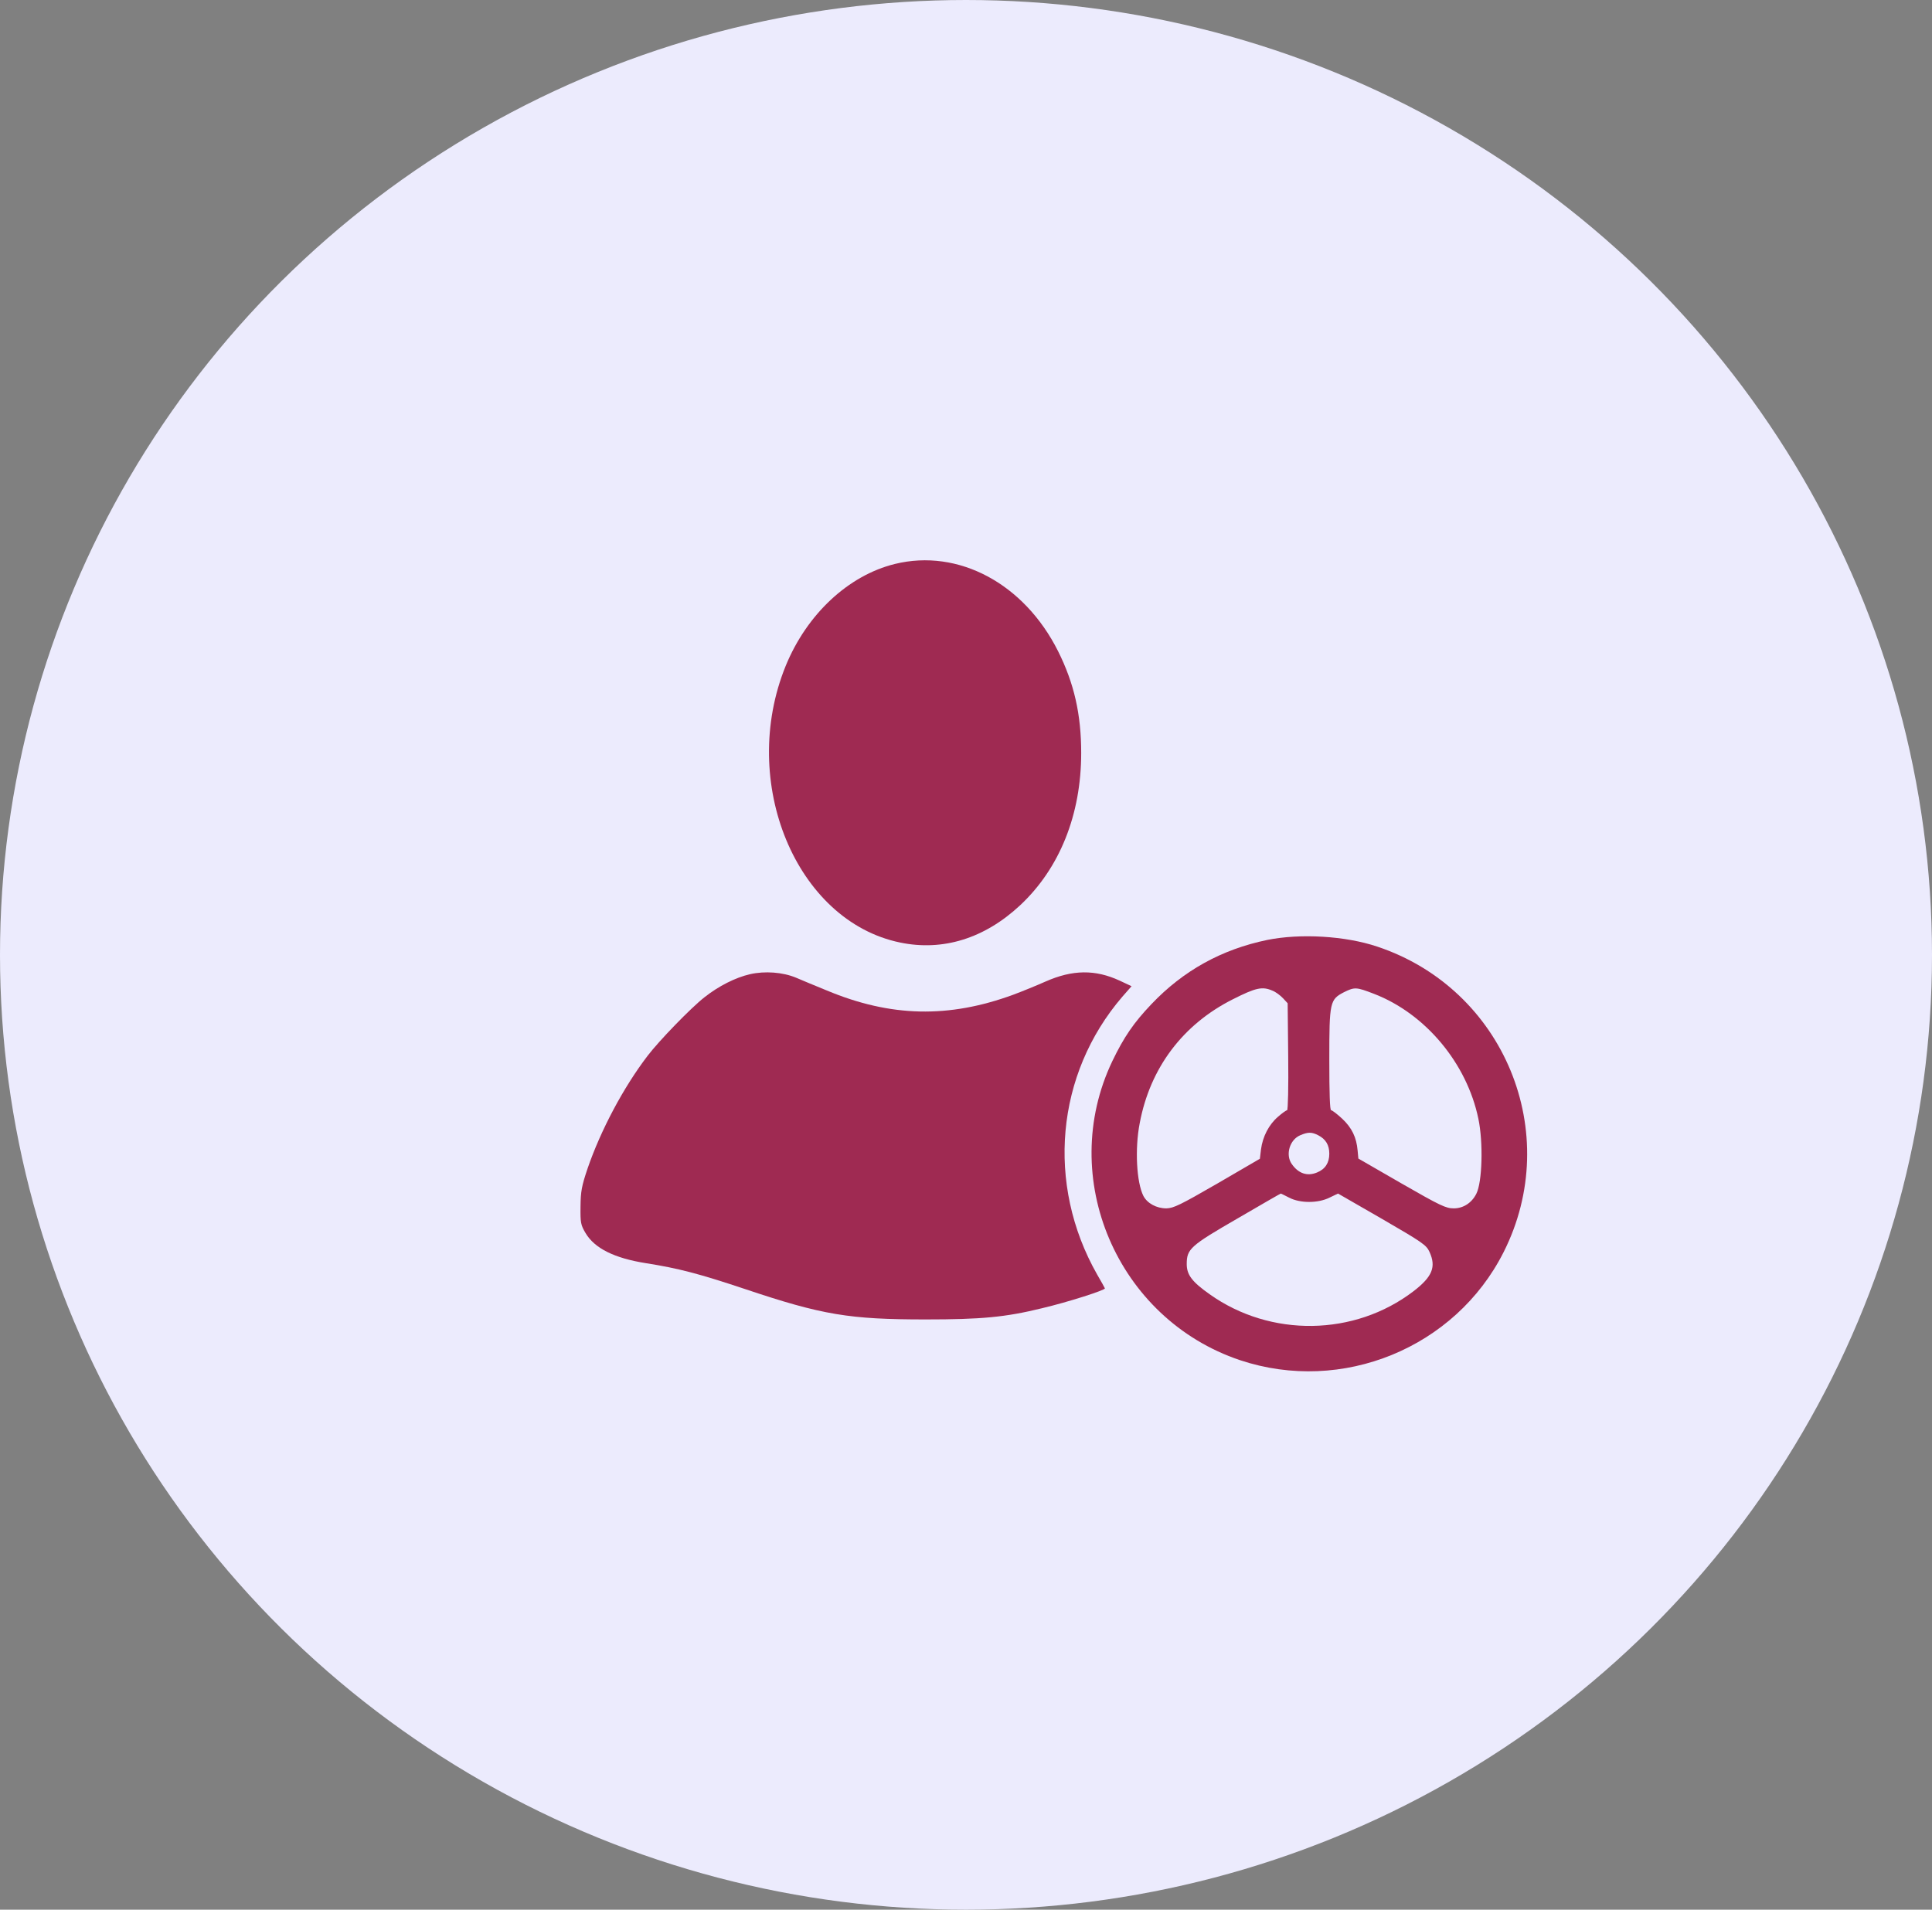 <svg width="88" height="87" viewBox="0 0 88 87" fill="none" xmlns="http://www.w3.org/2000/svg">
<rect x="0" y="0" width="88" height="87" fill="#808080" stroke="none"/>
<ellipse cx="44" cy="43.5" rx="44" ry="43.5" fill="#ECEBFD"/>
<path d="M40.762 25.692C38.637 26.215 36.748 27.986 35.786 30.339C33.636 35.627 36.259 41.961 40.999 42.939C42.947 43.344 44.844 42.754 46.464 41.244C48.269 39.557 49.247 37.111 49.247 34.303C49.247 32.549 48.927 31.132 48.193 29.665C46.649 26.586 43.655 24.983 40.762 25.692Z" fill="#9F2A52"/>
<path d="M57.723 42.821C55.648 43.251 53.903 44.213 52.444 45.748C51.642 46.591 51.195 47.24 50.664 48.345C48.134 53.65 50.883 60.085 56.483 61.966C61.13 63.518 66.283 61.409 68.485 57.049C71.225 51.626 68.519 45.056 62.733 43.125C61.273 42.635 59.233 42.517 57.723 42.821ZM57.959 45.132C58.111 45.191 58.322 45.351 58.44 45.478L58.651 45.706L58.676 48.143C58.692 49.484 58.667 50.58 58.625 50.58C58.583 50.58 58.397 50.715 58.212 50.876C57.799 51.23 57.512 51.778 57.436 52.369L57.386 52.79L55.446 53.92C53.75 54.899 53.455 55.042 53.126 55.05C52.679 55.05 52.258 54.822 52.081 54.485C51.769 53.87 51.684 52.343 51.912 51.171C52.384 48.649 53.877 46.667 56.163 45.52C57.2 44.997 57.495 44.929 57.959 45.132ZM62.581 45.275C64.925 46.178 66.814 48.438 67.338 50.968C67.566 52.056 67.514 53.861 67.245 54.384C67.034 54.805 66.646 55.05 66.216 55.05C65.861 55.05 65.608 54.932 63.846 53.92L61.872 52.781L61.838 52.419C61.788 51.82 61.577 51.381 61.138 50.968C60.91 50.757 60.683 50.58 60.632 50.58C60.573 50.58 60.548 49.821 60.548 48.278C60.548 45.638 60.573 45.536 61.222 45.199C61.704 44.963 61.771 44.963 62.581 45.275ZM60.042 51.719C60.388 51.896 60.548 52.166 60.548 52.562C60.548 52.975 60.363 53.262 59.992 53.414C59.545 53.6 59.14 53.465 58.836 53.026C58.541 52.604 58.743 51.921 59.224 51.719C59.579 51.567 59.747 51.567 60.042 51.719ZM58.718 54.561C59.216 54.822 60.034 54.822 60.557 54.561L60.945 54.375L62.952 55.531C64.799 56.602 64.968 56.72 65.111 57.032C65.423 57.715 65.246 58.163 64.378 58.829C61.695 60.878 57.875 60.937 55.1 58.964C54.299 58.399 54.054 58.078 54.054 57.589C54.054 56.898 54.215 56.754 56.374 55.506C57.445 54.881 58.322 54.375 58.339 54.375C58.347 54.375 58.524 54.46 58.718 54.561Z" fill="#9F2A52"/>
<path d="M34.167 44.381C33.501 44.533 32.733 44.921 32.084 45.435C31.451 45.933 30.018 47.417 29.503 48.092C28.398 49.535 27.361 51.491 26.762 53.237C26.492 54.038 26.45 54.275 26.442 54.966C26.433 55.7 26.45 55.801 26.669 56.172C27.082 56.872 27.985 57.319 29.419 57.547C30.912 57.783 31.814 58.019 33.939 58.727C37.456 59.908 38.688 60.11 42.163 60.11C44.693 60.11 45.789 60.009 47.442 59.604C48.657 59.318 50.36 58.769 50.326 58.694C50.31 58.66 50.158 58.373 49.972 58.061C47.636 53.945 48.091 48.935 51.119 45.41L51.541 44.929L51.001 44.676C49.888 44.162 48.858 44.17 47.619 44.718C47.239 44.887 46.581 45.157 46.152 45.317C43.208 46.397 40.568 46.338 37.659 45.123C37.144 44.913 36.512 44.651 36.259 44.541C35.651 44.288 34.842 44.229 34.167 44.381Z" fill="#9F2A52"/>
</svg>
